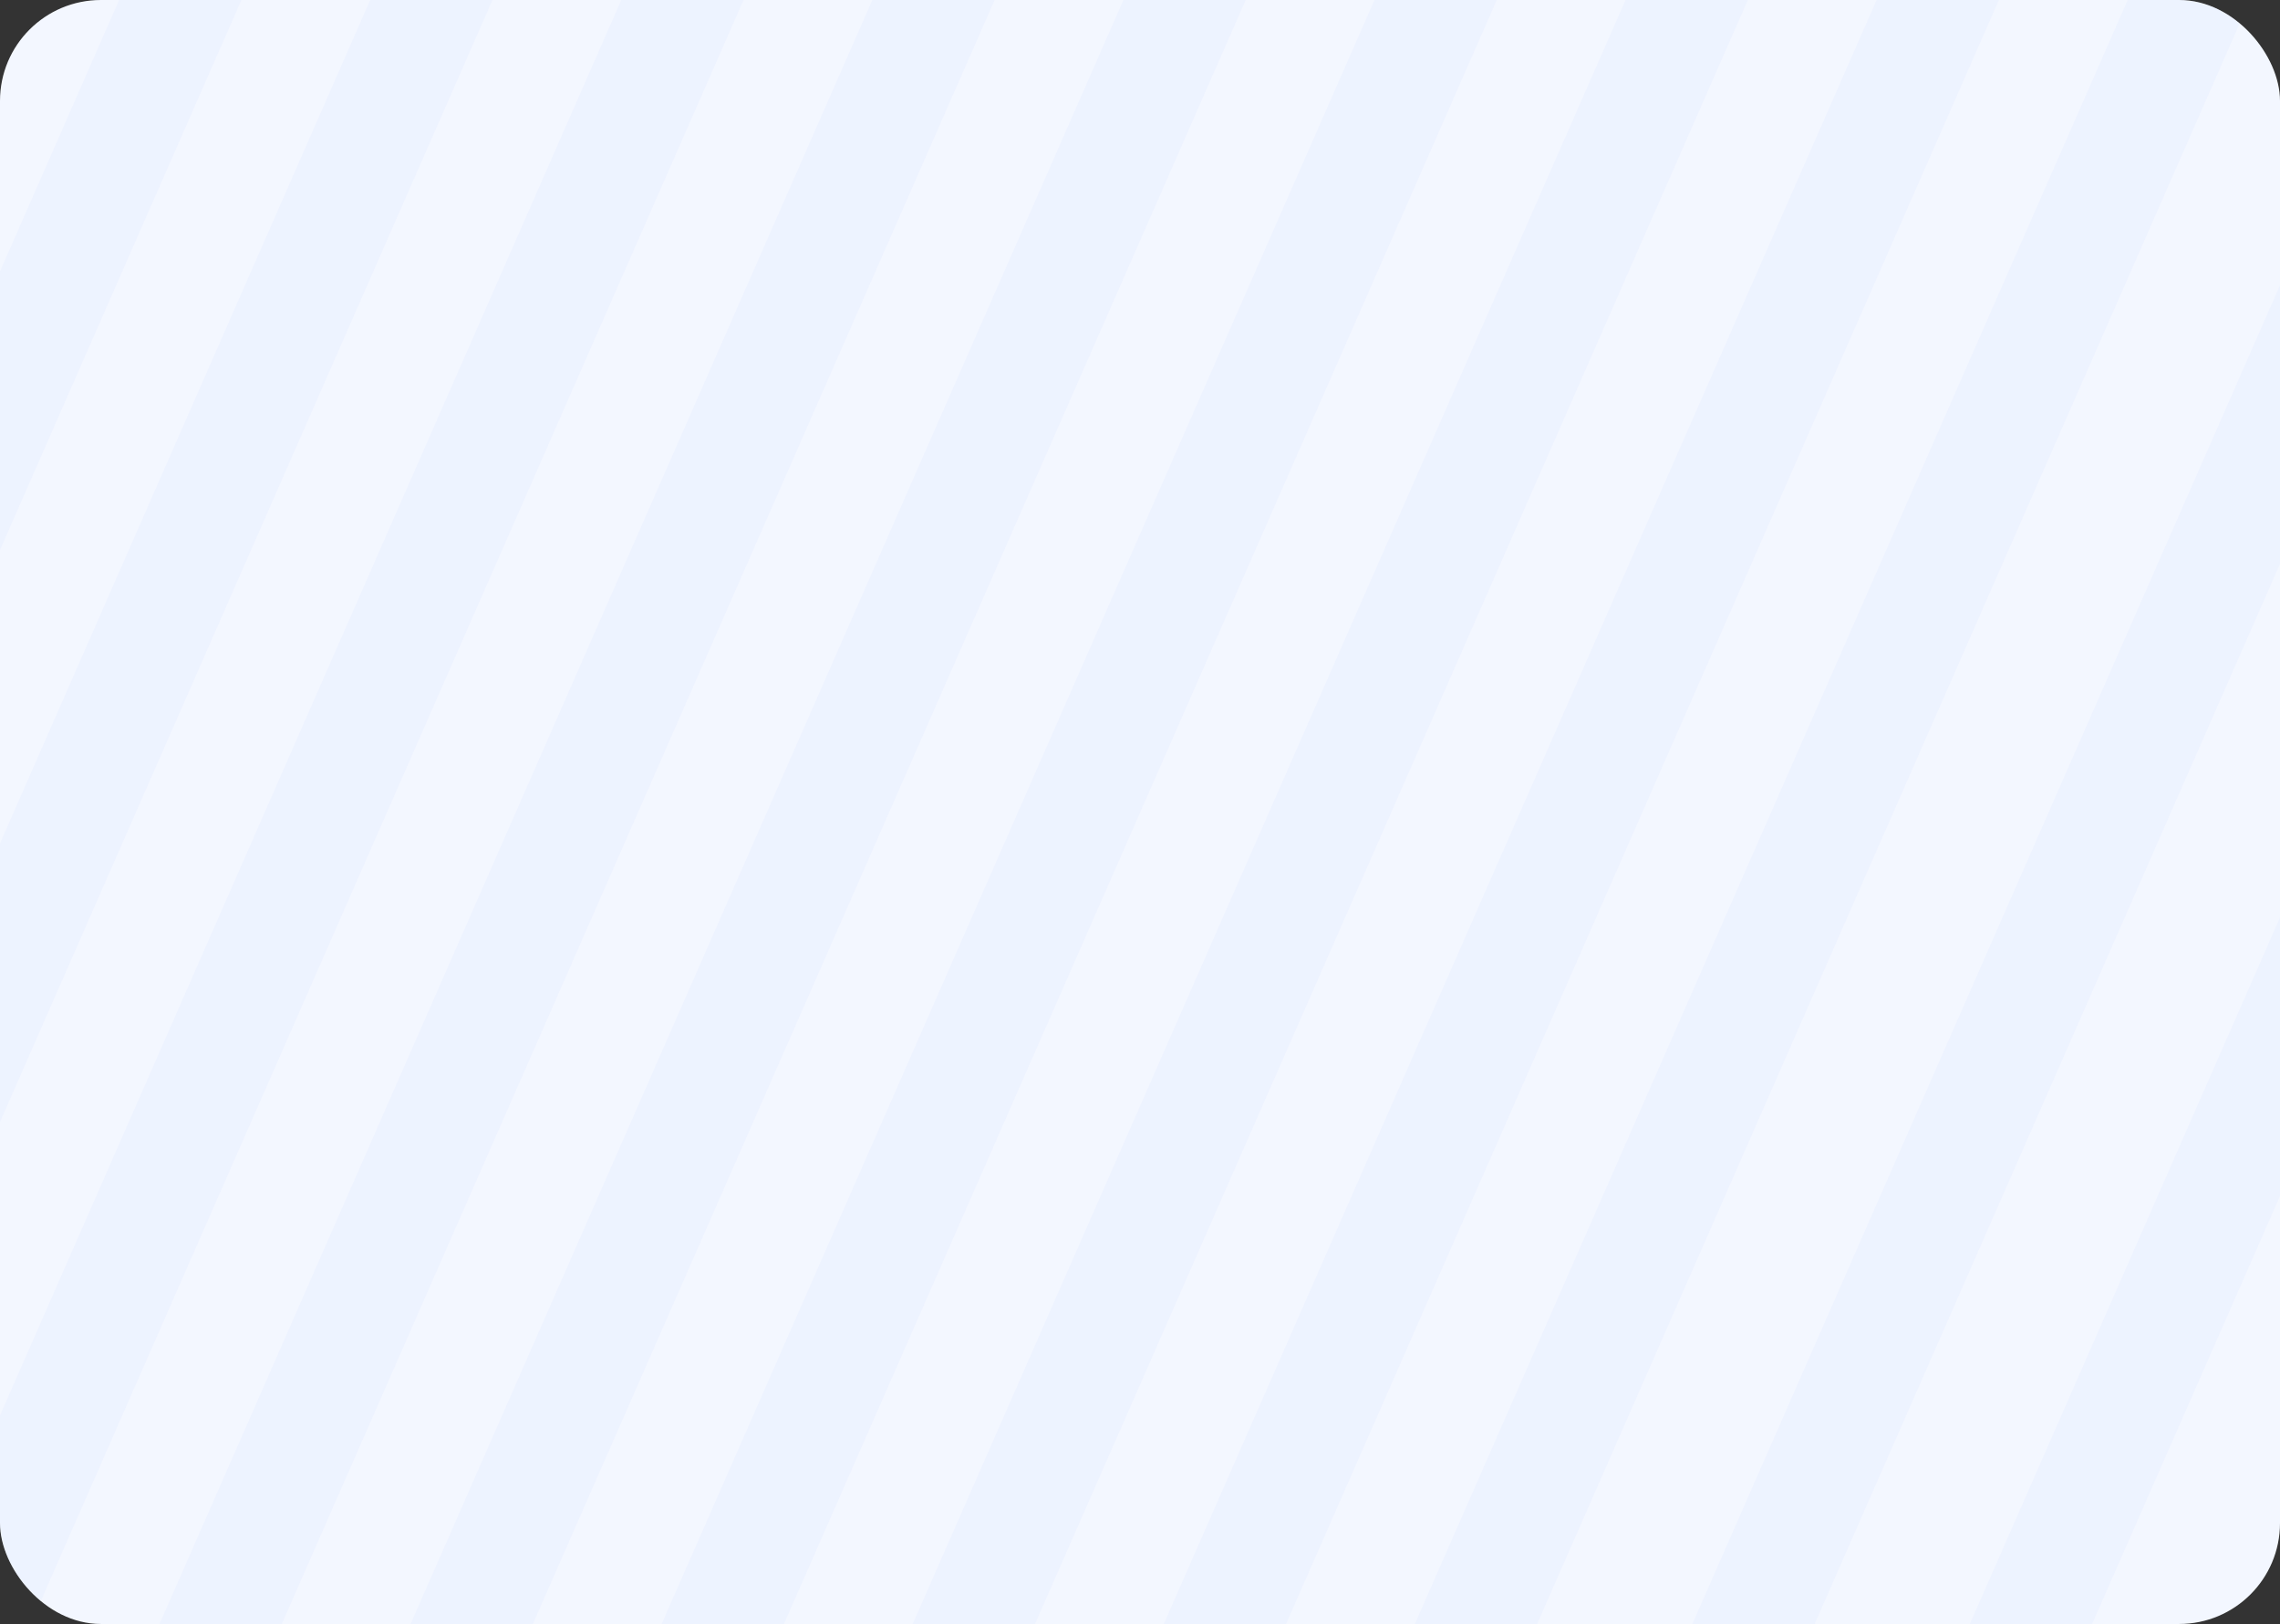 <svg width="452" height="322" viewBox="0 0 452 322" fill="none" xmlns="http://www.w3.org/2000/svg">
<rect x="0" y="0" width="452" height="322" fill="#333333" stroke="none"/>
<g clip-path="url(#clip0_458_18786)">
<rect width="932" height="522" fill="#F3F7FF"/>
<g opacity="0.2">
<rect width="22.189" height="855.625" transform="matrix(0.916 0.402 -0.402 0.916 22.609 -342.423)" fill="#D7E0FF"/>
<rect width="22.189" height="855.625" transform="matrix(0.916 0.402 -0.402 0.916 64.348 -324.114)" fill="#D7E0FF"/>
<rect width="22.189" height="855.625" transform="matrix(0.916 0.402 -0.402 0.916 106.085 -305.805)" fill="#D7E0FF"/>
<rect width="22.189" height="855.625" transform="matrix(0.916 0.402 -0.402 0.916 149.471 -286.773)" fill="#D7E0FF"/>
<rect width="22.189" height="855.625" transform="matrix(0.916 0.402 -0.402 0.916 191.21 -268.465)" fill="#D7E0FF"/>
<rect width="22.189" height="855.625" transform="matrix(0.916 0.402 -0.402 0.916 232.949 -250.155)" fill="#D7E0FF"/>
<rect width="22.189" height="855.625" transform="matrix(0.916 0.402 -0.402 0.916 274.688 -231.848)" fill="#D7E0FF"/>
<rect width="22.189" height="855.625" transform="matrix(0.916 0.402 -0.402 0.916 316.427 -213.539)" fill="#D7E0FF"/>
<rect width="22.189" height="855.625" transform="matrix(0.916 0.402 -0.402 0.916 358.164 -195.229)" fill="#D7E0FF"/>
<rect width="22.189" height="855.625" transform="matrix(0.916 0.402 -0.402 0.916 399.903 -176.921)" fill="#D7E0FF"/>
<rect width="22.189" height="855.625" transform="matrix(0.916 0.402 -0.402 0.916 441.641 -158.612)" fill="#D7E0FF"/>
<rect width="22.189" height="855.625" transform="matrix(0.916 0.402 -0.402 0.916 483.38 -140.305)" fill="#D7E0FF"/>
<rect width="22.189" height="855.625" transform="matrix(0.916 0.402 -0.402 0.916 529.512 -120.067)" fill="#D7E0FF"/>
<rect width="22.189" height="855.625" transform="matrix(0.916 0.402 -0.402 0.916 575.644 -99.833)" fill="#D7E0FF"/>
<rect width="22.189" height="855.625" transform="matrix(0.916 0.402 -0.402 0.916 621.777 -79.597)" fill="#D7E0FF"/>
<rect width="22.189" height="855.625" transform="matrix(0.916 0.402 -0.402 0.916 667.908 -59.36)" fill="#D7E0FF"/>
</g>
<g opacity="0.2">
<rect width="22.189" height="968.152" transform="matrix(0.916 0.402 -0.402 0.916 790.022 -215.49)" fill="#D7E0FF"/>
<rect width="22.189" height="968.152" transform="matrix(0.916 0.402 -0.402 0.916 831.76 -197.182)" fill="#D7E0FF"/>
</g>
</g>
<defs>
<clipPath id="clip0_458_18786">
<rect width="452" height="322" rx="20" fill="white"/>
</clipPath>
</defs>
</svg>

